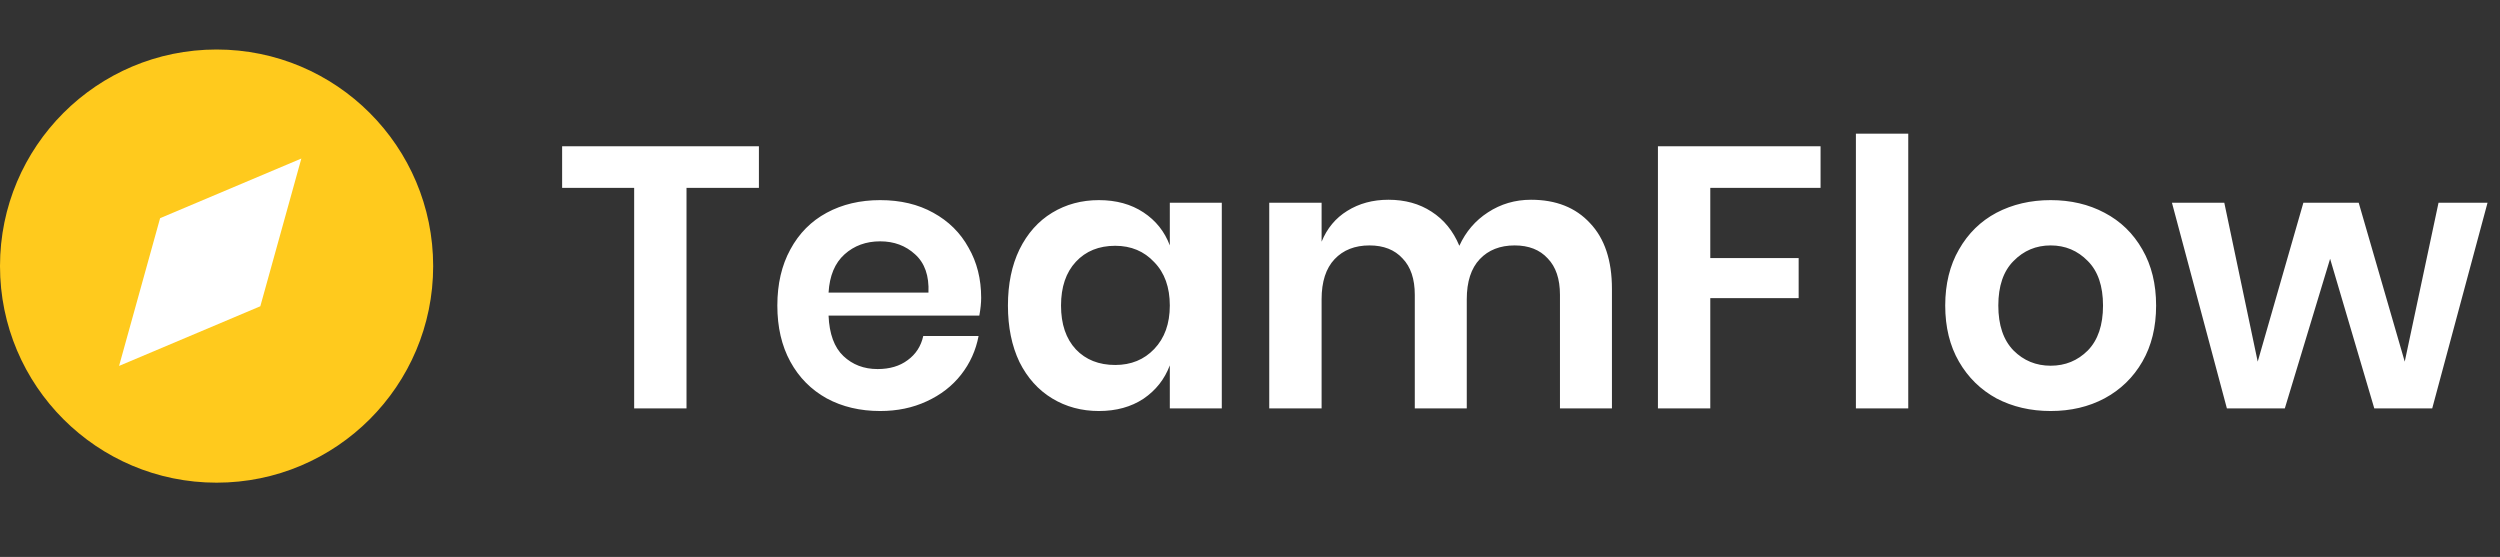 <svg width="202" height="45" viewBox="0 0 202 45" fill="none" xmlns="http://www.w3.org/2000/svg">
<rect x="0" y="0" width="202" height="45" fill="#333333" stroke="none"/>
<path d="M61.32 11.82V15.18H55.47V33H51.24V15.18H45.42V11.82H61.32ZM79.278 24.06C79.278 24.48 79.228 24.96 79.129 25.5H66.948C67.008 26.98 67.409 28.07 68.148 28.77C68.888 29.47 69.808 29.82 70.909 29.82C71.888 29.82 72.698 29.58 73.338 29.1C73.999 28.62 74.418 27.97 74.599 27.15H79.069C78.849 28.31 78.379 29.35 77.659 30.27C76.939 31.19 76.008 31.91 74.868 32.43C73.749 32.95 72.499 33.21 71.118 33.21C69.499 33.21 68.058 32.87 66.799 32.19C65.538 31.49 64.558 30.5 63.858 29.22C63.158 27.94 62.809 26.43 62.809 24.69C62.809 22.95 63.158 21.44 63.858 20.16C64.558 18.86 65.538 17.87 66.799 17.19C68.058 16.51 69.499 16.17 71.118 16.17C72.758 16.17 74.189 16.51 75.409 17.19C76.648 17.87 77.599 18.81 78.258 20.01C78.939 21.19 79.278 22.54 79.278 24.06ZM75.019 23.64C75.079 22.28 74.719 21.25 73.939 20.55C73.178 19.85 72.239 19.5 71.118 19.5C69.978 19.5 69.019 19.85 68.239 20.55C67.459 21.25 67.028 22.28 66.948 23.64H75.019ZM88.791 16.17C90.191 16.17 91.391 16.5 92.391 17.16C93.391 17.82 94.101 18.71 94.521 19.83V16.38H98.721V33H94.521V29.52C94.101 30.64 93.391 31.54 92.391 32.22C91.391 32.88 90.191 33.21 88.791 33.21C87.391 33.21 86.131 32.87 85.011 32.19C83.891 31.51 83.011 30.53 82.371 29.25C81.751 27.95 81.441 26.43 81.441 24.69C81.441 22.95 81.751 21.44 82.371 20.16C83.011 18.86 83.891 17.87 85.011 17.19C86.131 16.51 87.391 16.17 88.791 16.17ZM90.111 19.86C88.791 19.86 87.731 20.29 86.931 21.15C86.131 22.01 85.731 23.19 85.731 24.69C85.731 26.19 86.131 27.37 86.931 28.23C87.731 29.07 88.791 29.49 90.111 29.49C91.391 29.49 92.441 29.06 93.261 28.2C94.101 27.32 94.521 26.15 94.521 24.69C94.521 23.21 94.101 22.04 93.261 21.18C92.441 20.3 91.391 19.86 90.111 19.86ZM123.705 16.14C125.725 16.14 127.315 16.77 128.475 18.03C129.655 19.27 130.245 21.04 130.245 23.34V33H126.045V23.82C126.045 22.54 125.715 21.56 125.055 20.88C124.415 20.18 123.525 19.83 122.385 19.83C121.205 19.83 120.265 20.2 119.565 20.94C118.865 21.68 118.515 22.76 118.515 24.18V33H114.315V23.82C114.315 22.54 113.985 21.56 113.325 20.88C112.685 20.18 111.795 19.83 110.655 19.83C109.475 19.83 108.535 20.2 107.835 20.94C107.135 21.68 106.785 22.76 106.785 24.18V33H102.555V16.38H106.785V19.53C107.225 18.45 107.915 17.62 108.855 17.04C109.815 16.44 110.925 16.14 112.185 16.14C113.525 16.14 114.685 16.46 115.665 17.1C116.665 17.74 117.415 18.66 117.915 19.86C118.435 18.72 119.205 17.82 120.225 17.16C121.265 16.48 122.425 16.14 123.705 16.14ZM147.101 11.82V15.18H138.191V20.85H145.331V24.09H138.191V33H133.961V11.82H147.101ZM154.187 10.8V33H149.957V10.8H154.187ZM165.694 16.17C167.314 16.17 168.764 16.51 170.044 17.19C171.344 17.87 172.364 18.86 173.104 20.16C173.844 21.44 174.214 22.95 174.214 24.69C174.214 26.43 173.844 27.94 173.104 29.22C172.364 30.5 171.344 31.49 170.044 32.19C168.764 32.87 167.314 33.21 165.694 33.21C164.074 33.21 162.614 32.87 161.314 32.19C160.034 31.49 159.024 30.5 158.284 29.22C157.544 27.94 157.174 26.43 157.174 24.69C157.174 22.95 157.544 21.44 158.284 20.16C159.024 18.86 160.034 17.87 161.314 17.19C162.614 16.51 164.074 16.17 165.694 16.17ZM165.694 19.83C164.514 19.83 163.514 20.25 162.694 21.09C161.874 21.91 161.464 23.11 161.464 24.69C161.464 26.27 161.874 27.48 162.694 28.32C163.514 29.14 164.514 29.55 165.694 29.55C166.874 29.55 167.874 29.14 168.694 28.32C169.514 27.48 169.924 26.27 169.924 24.69C169.924 23.11 169.514 21.91 168.694 21.09C167.874 20.25 166.874 19.83 165.694 19.83ZM200.993 16.38L196.523 33H191.843L188.273 20.91L184.613 33H179.933L175.493 16.38H179.723L182.423 29.22L186.113 16.38H190.583L194.303 29.22L197.033 16.38H200.993Z" fill="white"/>
<circle cx="17.5" cy="21.5" r="17.5" fill="#FFCA1D"/>
<path d="M24.349 12.809L21.034 24.746L9.621 29.566L12.936 17.629L24.349 12.809Z" fill="white"/>
</svg>

